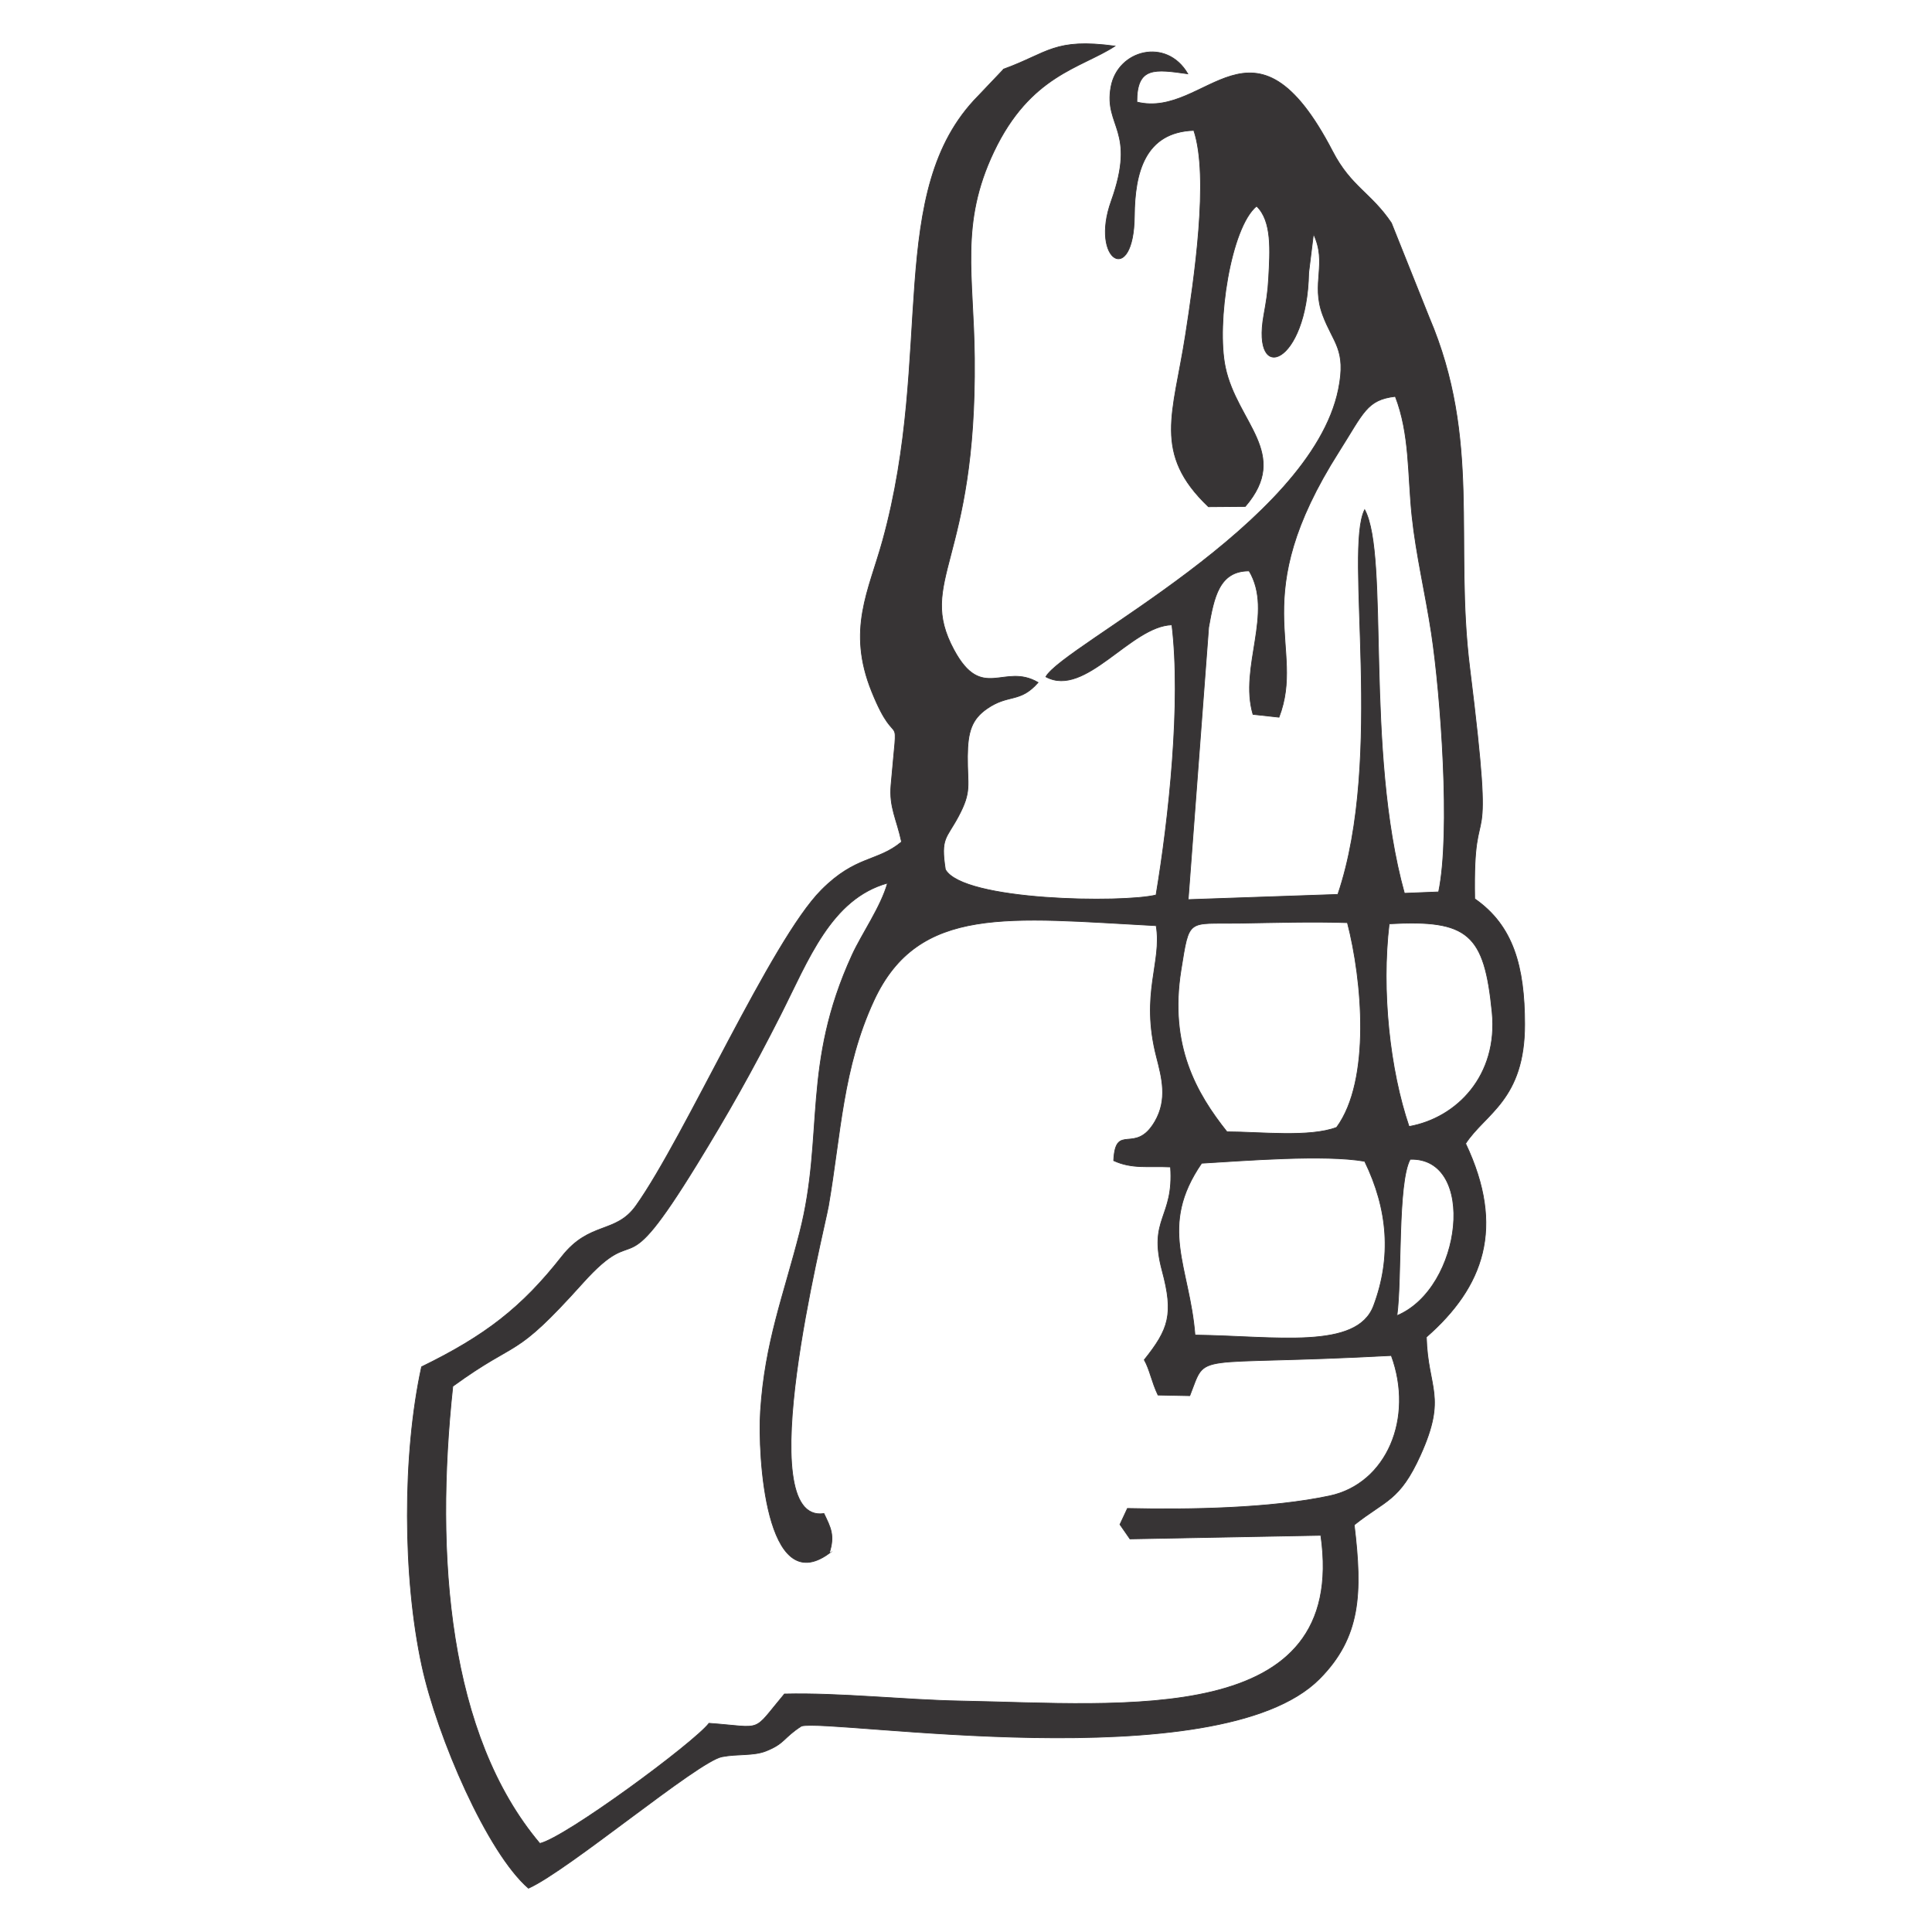 <?xml version="1.0" encoding="UTF-8"?>
<!DOCTYPE svg PUBLIC "-//W3C//DTD SVG 1.1//EN" "http://www.w3.org/Graphics/SVG/1.1/DTD/svg11.dtd">
<!-- Creator: CorelDRAW 2017 -->
<svg xmlns="http://www.w3.org/2000/svg" xml:space="preserve" width="200mm" height="200mm" version="1.1" style="shape-rendering:geometricPrecision; text-rendering:geometricPrecision; image-rendering:optimizeQuality; fill-rule:evenodd; clip-rule:evenodd"
viewBox="0 0 20000 20000"
 xmlns:xlink="http://www.w3.org/1999/xlink">
 <defs>
  <style type="text/css">
   <![CDATA[
    .str0 {stroke:#373435;stroke-width:7.62;stroke-miterlimit:22.926}
    .fil0 {fill:none}
    .fil1 {fill:#373435}
   ]]>
  </style>
 </defs>
 <g id="Capa_x0020_1">
  <rect class="fil0" width="20000" height="20000"/>
  <path class="fil1 str0" d="M12439.33 12041.55c454.31,-26.67 1268.16,-92.35 1687.68,-20.06 242.01,497.37 281.41,993.26 92.54,1496.24 -172.76,460.2 -1011.04,313.96 -1849.13,302.84 -56.84,-715.71 -384.07,-1120.02 68.91,-1779.02zm2021.56 1578.27c52.8,-386.35 4.18,-1374.76 137.21,-1619.05 691.13,-21.53 545.61,1333.74 -137.21,1619.05zm-80.42 -4056.7c821.03,-46.25 985.52,106.5 1065.74,914.41 65.16,656.3 -365.14,1096.02 -859.85,1184.09 -199.23,-584.39 -289.01,-1404.23 -205.89,-2098.5zm-432.02 -11.89c154.13,592.85 246.52,1630.79 -111.83,2119.42 -281.36,106.65 -789.66,46.48 -1135.04,45.81 -316.48,-398.13 -601.64,-892.41 -475.88,-1675.13 87.88,-546.75 62.59,-476.41 605.25,-484.73 373.23,-5.7 744.08,-17.87 1117.5,-5.37zm-5364.83 6528.48c61.74,-185.88 13.83,-267.72 -54.13,-411.39 -771.6,111.78 1.52,-2922 46.9,-3186.06 127.9,-743.89 146.53,-1427.28 470.05,-2125.21 461.05,-994.64 1399.33,-855.62 2922.09,-774.59 64.49,380.97 -165.77,699.45 3.47,1358.22 55.08,214.44 116.73,440.91 -16.92,670.03 -204.18,350.04 -407.54,3.85 -426.32,403.98 191.59,88.36 359.07,54.52 588.43,65.64 37.69,528.16 -233.21,528.92 -86.73,1073.01 121.95,452.84 69.15,605.35 -185.07,923.73 58.98,105.37 74.19,220.72 142.15,364.44l328.89 6.56c184.59,-468.66 -19.16,-302.46 2086.19,-415.77 239.2,649.27 -48.57,1327 -637.72,1452.85 -608.34,129.94 -1447.19,145.05 -2093.65,130.18l-77.52 166.1 103.47 149.24 1975.88 -37.22c285.45,1994.04 -2030.54,1746.43 -3727.34,1715.44 -589,-10.79 -1241.64,-86.36 -1825.22,-72.57 -343.81,409.63 -203.18,345.52 -780.87,303.07 -156.51,203.56 -1485.64,1183.47 -1751.27,1244.21 -946.02,-1120.4 -1091.55,-2970.52 -901.06,-4732.87 700.59,-508.53 614.57,-255.31 1344.58,-1068.16 614.9,-684.72 362.73,104.79 1183.33,-1230.9 313.29,-509.87 570.32,-963.13 865.36,-1545.81 287.26,-567.33 521.85,-1201.53 1107.19,-1364.12 -68.63,246.05 -265.77,523.8 -366.95,744.56 -522.32,1139.79 -285.12,1863.62 -541.43,2868.96 -167.82,658.24 -360.73,1138.03 -406.74,1852.02 -29.13,452.7 51.67,1955.31 710.96,1472.43zm5265.74 -6820.62l-1549.52 53.61 211.88 -2817.87c55.32,-311.3 108.26,-585.63 419.18,-584.77 256.74,431.88 -105.13,995.35 40.11,1484.93l269.1 29.42c279.55,-731.2 -354.88,-1213.17 620.13,-2748.39 255.93,-402.98 287.21,-538.57 583.82,-572.5 151.95,392.52 127.37,807.76 173.05,1239.54 42.77,404.69 137.26,791.33 201.18,1212.18 94.86,624.31 202.65,2063.42 74.24,2677.9l-354.13 14.25c-414.34,-1493 -154.08,-3490.84 -411.39,-3970.91 -212.73,426.46 205.22,2557.75 -277.65,3982.61zm-3458.63 -8543.86l-266.86 280.79c-964.18,979.34 -450.79,2657.08 -986.18,4598.56 -144.15,522.84 -372.42,922.49 -113.26,1564.72 274.23,679.49 275.85,78.42 199.38,968.74 -19.68,229.27 58.98,351.51 109.21,586.86 -250.18,209.5 -472.41,138.21 -831.19,499.75 -518.43,522.37 -1408.94,2550.48 -1917.95,3266.47 -210.45,296.05 -479.12,158.41 -768.7,527.12 -414.67,527.98 -793.37,819.75 -1451.04,1140.98 -198.62,910.14 -195.25,2178.01 3.42,3094.71 160.92,742.56 678.16,1935.86 1103.05,2302.91 414.39,-186.06 1752.31,-1311.97 2002.54,-1361.17 161.45,-31.74 324.8,-6.89 457.07,-59.69 198.04,-79.04 175.52,-135.5 366.95,-258.4 307.55,-79.75 4316.4,563.14 5361.37,-487.58 428.6,-430.97 445.71,-885.85 360.2,-1594.15 324.8,-258.92 468.86,-243.43 685.29,-722.17 277.51,-613.81 75.95,-688.04 61.6,-1222.34 593.42,-519.71 818.22,-1132.75 406.21,-2003.4 203.75,-313.06 612.29,-451.17 611.29,-1236.22 -0.76,-595.37 -117.01,-1019.78 -517.23,-1297.58 -21.48,-1213.6 224.7,-169.19 -51.24,-2388.84 -162.73,-1309.22 120.29,-2361.7 -420.8,-3630.81l-390.24 -976.16c-211.64,-313.87 -417.62,-373.32 -608.73,-741.56 -821.78,-1583.31 -1302.47,-329.6 -2026.12,-510.63 -1.8,-372.18 188.45,-339.34 526.94,-292.38 -219.72,-378.36 -725.22,-248 -794.94,135.88 -75.66,416.62 267.91,442.33 2.71,1182.32 -221.95,619.32 233.12,890.75 239.49,151.8 3.8,-443.33 106.93,-867.13 615.19,-884.05 162.35,480.41 1.37,1556.08 -85.74,2118.37 -126.38,815.8 -342.77,1225.1 237.49,1777.6l381.26 -2.95c470.28,-547.12 -85.79,-865.7 -206.93,-1441.53 -96.01,-456.07 56.13,-1448.29 323.89,-1667.62 162.12,155.74 140.11,462 124.76,749.02 -7.84,146.43 -24.76,241.01 -49.85,381.69 -129.75,727.35 447.51,510.15 464.33,-440.81l49.67 -402.51c146.9,310.45 -27.04,506.73 95.29,838.23 108.03,292.77 248.42,355.31 163.11,772.46 -285.49,1396.33 -2850.37,2650.9 -3028.65,2974.42 408.5,221.28 879.01,-527.12 1304.76,-537.77 98.05,805.01 -31.8,2006.25 -164.21,2796.76 -340.62,84.41 -1997.79,64.93 -2180.91,-264.1 -51.24,-328.84 9.08,-315.39 133.12,-546.37 142.39,-265.25 93.34,-319.95 95.72,-626.02 2,-256.36 45.01,-383.74 202.09,-492.76 224.23,-155.7 340.86,-55.89 528.87,-270.81 -354.26,-207.12 -579.59,205.51 -872.02,-338.91 -387.06,-720.56 234.17,-897.98 213.21,-3019.77 -8.46,-857 -154.75,-1387.64 200.13,-2134.62 378.41,-796.4 900.54,-864.51 1254.09,-1094.59 -629.06,-84.98 -690.61,70.82 -1150.91,238.11z"/>
 </g>
</svg>

